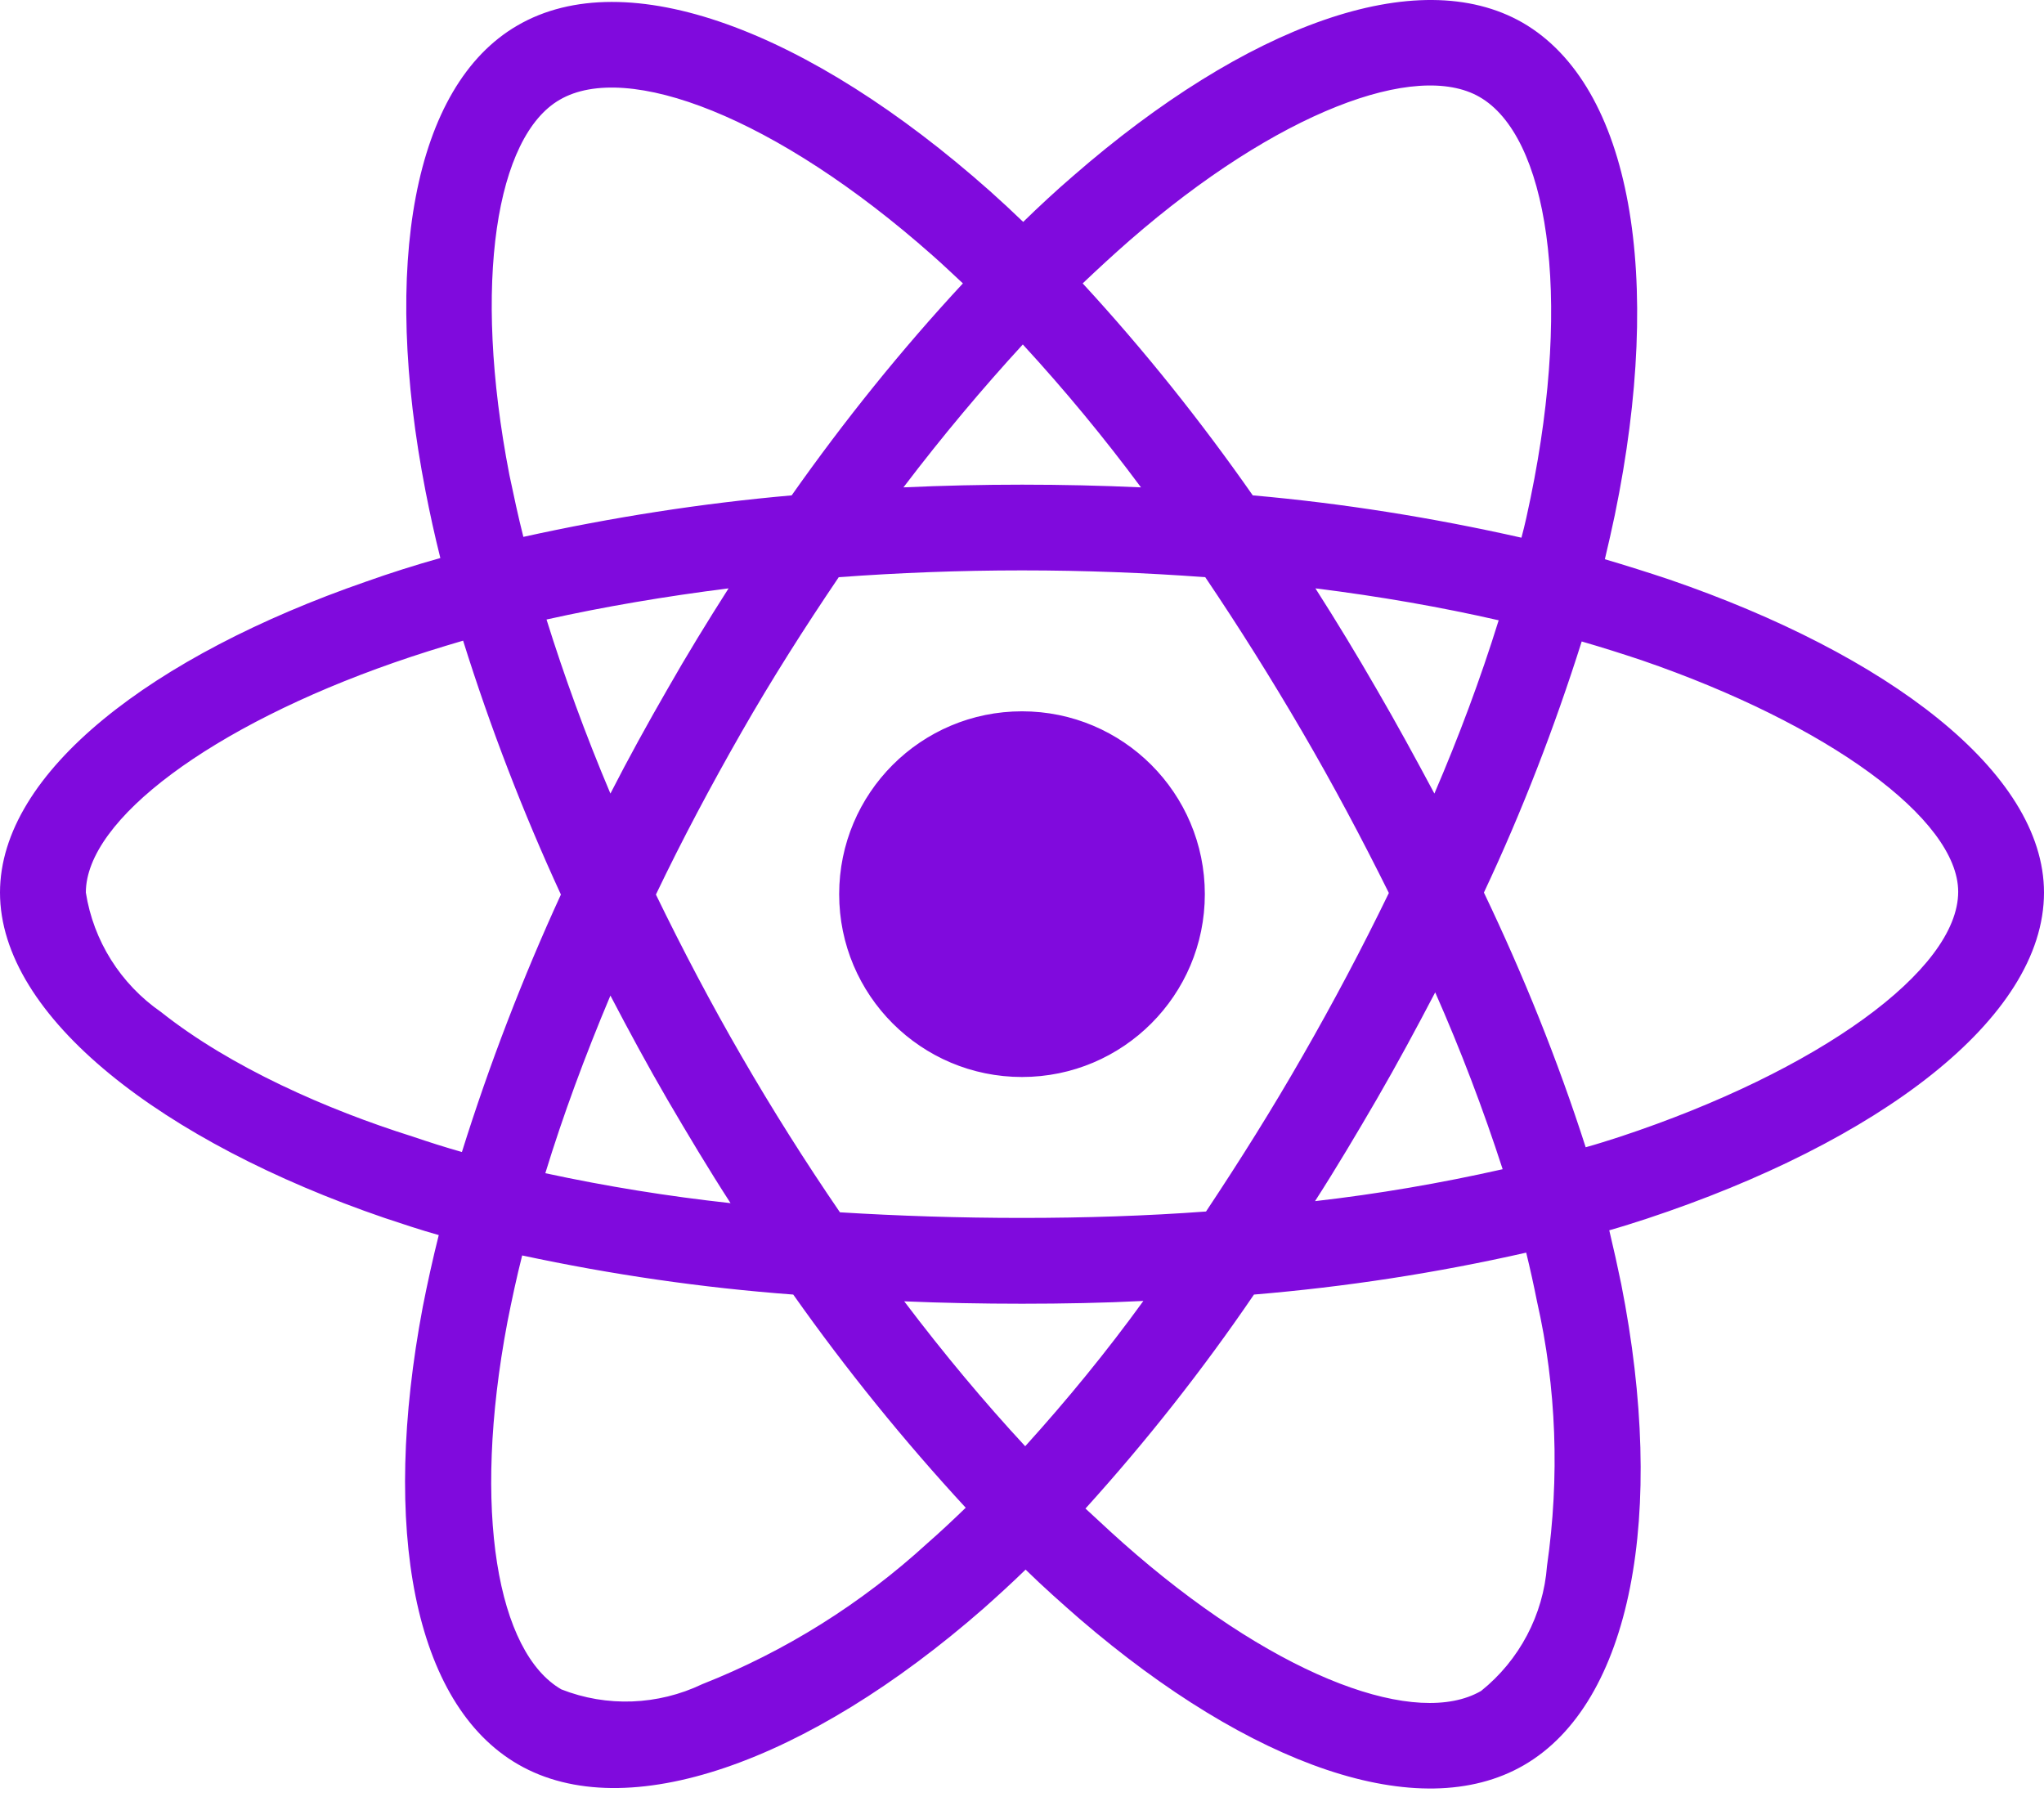 <svg width="58" height="51" viewBox="0 0 58 51" fill="none" xmlns="http://www.w3.org/2000/svg">
<path d="M47.374 16.447C46.763 16.243 46.151 16.05 45.539 15.869C45.641 15.45 45.732 15.031 45.822 14.612C47.216 7.86 46.298 2.434 43.206 0.644C40.226 -1.066 35.366 0.712 30.45 4.994C29.963 5.413 29.487 5.855 29.034 6.297C28.728 6.002 28.411 5.708 28.094 5.425C22.939 0.848 17.774 -1.078 14.681 0.724C11.713 2.445 10.83 7.554 12.076 13.944C12.2 14.578 12.336 15.201 12.495 15.835C11.77 16.039 11.056 16.266 10.388 16.504C4.339 18.599 0 21.907 0 25.328C0 28.863 4.622 32.408 10.909 34.561C11.419 34.731 11.928 34.901 12.45 35.048C12.28 35.727 12.132 36.396 11.996 37.087C10.807 43.374 11.736 48.358 14.704 50.069C17.762 51.836 22.905 50.024 27.913 45.64C28.309 45.288 28.706 44.926 29.102 44.541C29.6 45.028 30.122 45.492 30.643 45.946C35.491 50.114 40.283 51.802 43.239 50.092C46.298 48.324 47.295 42.966 46.004 36.441C45.902 35.943 45.788 35.433 45.664 34.912C46.026 34.81 46.377 34.697 46.728 34.583C53.265 32.42 58 28.919 58 25.328C58 21.896 53.537 18.565 47.374 16.447ZM32.047 6.829C36.261 3.159 40.192 1.72 41.982 2.751C43.897 3.85 44.633 8.291 43.432 14.125C43.353 14.51 43.273 14.884 43.172 15.258C40.657 14.691 38.108 14.283 35.548 14.057C34.075 11.95 32.466 9.933 30.722 8.042C31.164 7.622 31.594 7.226 32.047 6.829ZM18.941 31.208C19.518 32.193 20.107 33.179 20.73 34.142C18.963 33.949 17.207 33.666 15.474 33.292C15.973 31.661 16.596 29.973 17.321 28.251C17.842 29.248 18.374 30.233 18.941 31.208ZM15.508 17.58C17.14 17.217 18.873 16.923 20.674 16.696C20.073 17.637 19.484 18.599 18.929 19.574C18.374 20.537 17.831 21.522 17.321 22.519C16.607 20.831 16.007 19.177 15.508 17.58ZM18.612 25.385C19.36 23.822 20.175 22.292 21.036 20.786C21.897 19.279 22.826 17.818 23.8 16.379C25.5 16.254 27.233 16.186 29 16.186C30.767 16.186 32.512 16.254 34.2 16.379C35.163 17.806 36.08 19.268 36.952 20.763C37.825 22.258 38.64 23.788 39.41 25.34C38.652 26.903 37.836 28.444 36.964 29.962C36.103 31.468 35.185 32.929 34.222 34.379C32.534 34.504 30.779 34.561 29 34.561C27.221 34.561 25.5 34.504 23.834 34.402C22.849 32.963 21.92 31.491 21.048 29.984C20.175 28.477 19.371 26.948 18.612 25.385ZM39.071 31.185C39.648 30.188 40.192 29.18 40.725 28.16C41.45 29.803 42.084 31.468 42.639 33.179C40.883 33.575 39.105 33.881 37.315 34.085C37.927 33.133 38.504 32.159 39.071 31.185ZM40.702 22.519C40.169 21.522 39.626 20.525 39.059 19.551C38.504 18.588 37.927 17.637 37.326 16.696C39.15 16.923 40.895 17.229 42.526 17.602C42.005 19.279 41.393 20.91 40.702 22.519ZM29.023 9.775C30.212 11.066 31.334 12.425 32.376 13.83C30.133 13.728 27.878 13.728 25.636 13.83C26.746 12.369 27.89 11.009 29.023 9.775ZM15.882 2.831C17.785 1.72 22.011 3.306 26.462 7.249C26.746 7.498 27.029 7.77 27.323 8.042C25.568 9.933 23.948 11.95 22.464 14.057C19.904 14.283 17.366 14.68 14.851 15.235C14.704 14.657 14.579 14.068 14.455 13.479C13.39 7.996 14.092 3.861 15.882 2.831ZM13.107 32.691C12.631 32.556 12.166 32.408 11.702 32.25C9.289 31.491 6.548 30.29 4.565 28.715C3.421 27.922 2.651 26.699 2.436 25.328C2.436 23.255 6.015 20.604 11.181 18.803C11.827 18.577 12.484 18.373 13.141 18.18C13.911 20.638 14.84 23.051 15.916 25.385C14.829 27.753 13.888 30.199 13.107 32.691ZM26.315 43.793C24.446 45.504 22.282 46.863 19.926 47.792C18.669 48.392 17.219 48.449 15.927 47.939C14.126 46.897 13.379 42.898 14.398 37.517C14.523 36.883 14.659 36.249 14.817 35.626C17.355 36.169 19.915 36.543 22.509 36.736C24.004 38.854 25.647 40.882 27.403 42.785C27.04 43.136 26.678 43.476 26.315 43.793ZM29.091 41.04C27.935 39.794 26.78 38.412 25.658 36.928C26.746 36.974 27.867 36.996 29 36.996C30.167 36.996 31.311 36.974 32.444 36.917C31.402 38.356 30.28 39.726 29.091 41.04ZM43.897 44.439C43.794 45.821 43.115 47.112 42.027 47.984C40.226 49.027 36.386 47.667 32.24 44.11C31.764 43.703 31.288 43.261 30.801 42.808C32.534 40.893 34.132 38.865 35.582 36.736C38.176 36.52 40.759 36.124 43.307 35.546C43.421 36.011 43.523 36.475 43.613 36.928C44.168 39.375 44.259 41.924 43.897 44.439ZM45.958 32.261C45.641 32.363 45.324 32.465 44.995 32.556C44.202 30.086 43.228 27.673 42.107 25.328C43.194 23.017 44.112 20.638 44.882 18.203C45.471 18.373 46.038 18.554 46.581 18.735C51.86 20.548 55.565 23.244 55.565 25.306C55.565 27.526 51.611 30.392 45.958 32.261ZM29 30.562C31.866 30.562 34.188 28.24 34.188 25.374C34.188 22.508 31.866 20.185 29 20.185C26.134 20.185 23.812 22.508 23.812 25.374C23.812 28.24 26.134 30.562 29 30.562Z" fill="#800ADD"/>
</svg>
